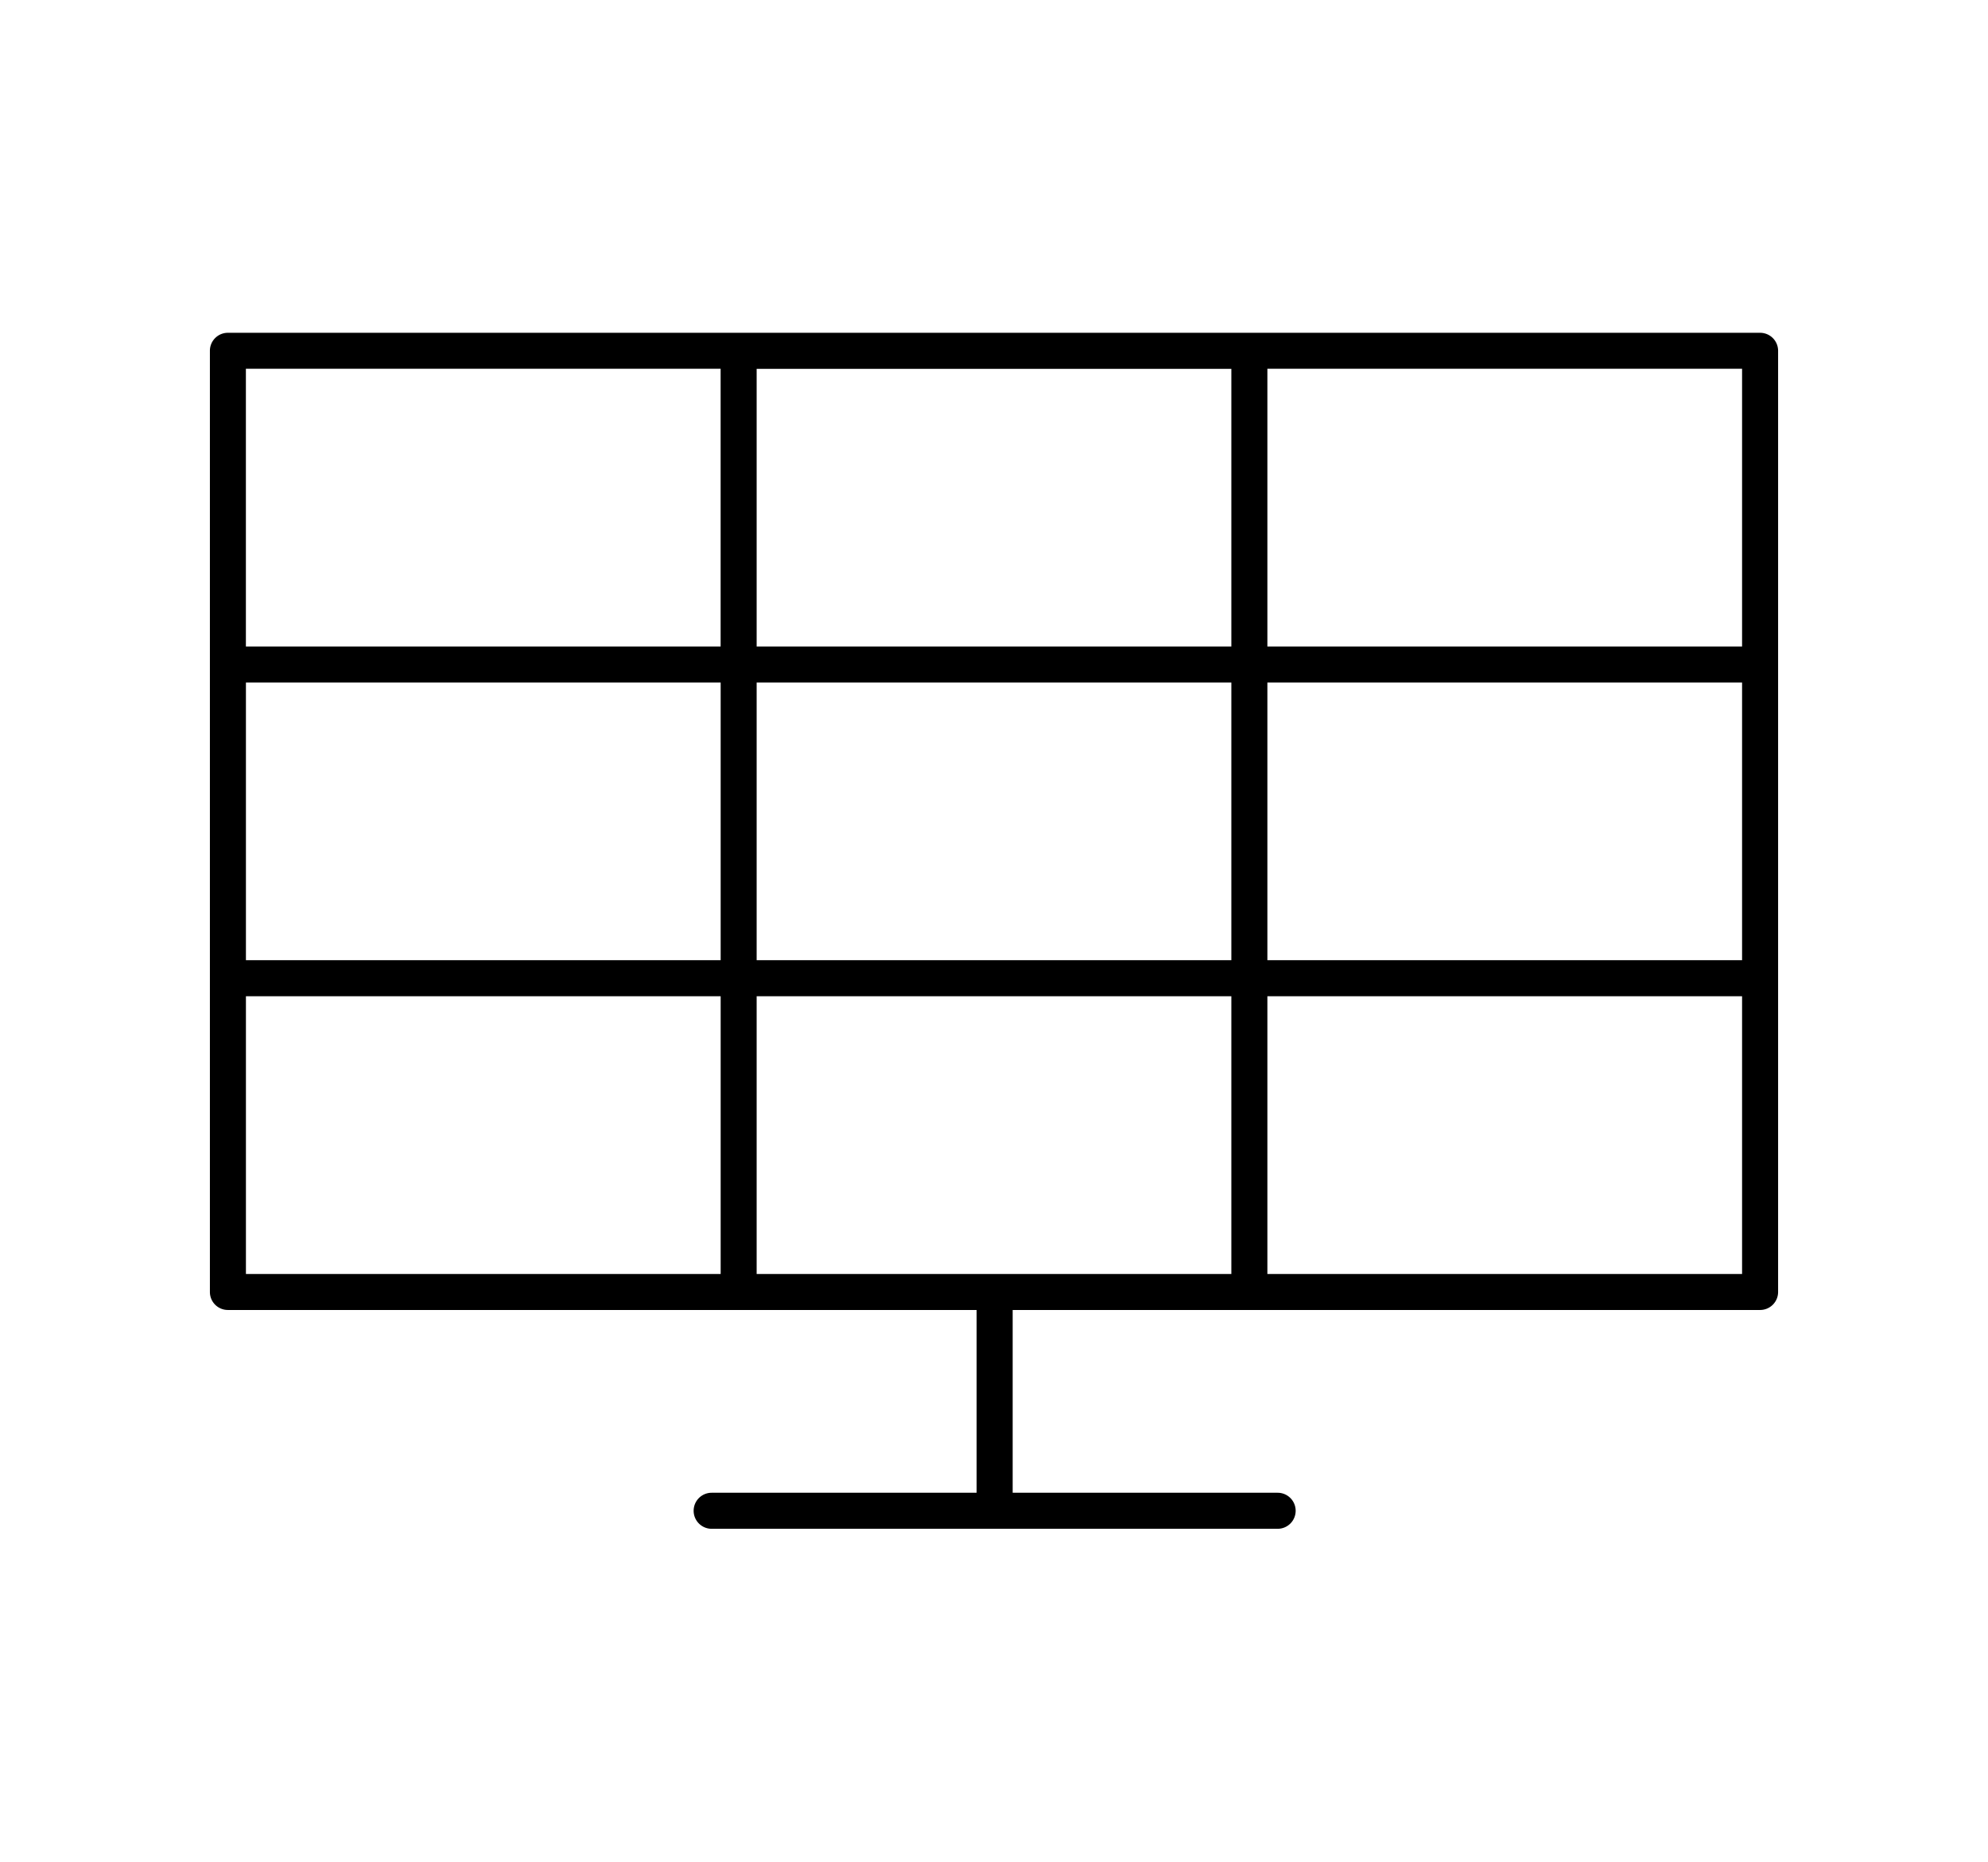 <svg xmlns="http://www.w3.org/2000/svg" width="55.18" height="51.66" viewBox="0 0 55.18 51.66"><path d="M48.854 9.235H6.326c-.277 0-.5.223-.5.5v26.117c0 .277.223.5.5.5h20.782v5.072h-7.355a.5.5 0 1 0 0 1h15.71a.5.5 0 0 0 0-1h-7.355v-5.072h20.746a.5.5 0 0 0 .5-.5V9.735a.5.5 0 0 0-.5-.5M21.002 27.646h13.176v7.707H21.002v-7.707zm0-8.706h13.176v7.705H21.002V18.94zm-14.176 0h13.177v7.705H6.826V18.94zm14.176-8.705h13.176v7.705H21.002v-7.705zm14.176 8.705h13.176v7.705H35.178V18.94zm13.176-1H35.178v-7.707h13.176v7.707zm-28.352 0H6.825v-7.707h13.177v7.707zM6.826 27.646h13.177v7.707H6.826v-7.707zm28.352 0h13.176v7.707H35.178v-7.707z"/></svg>